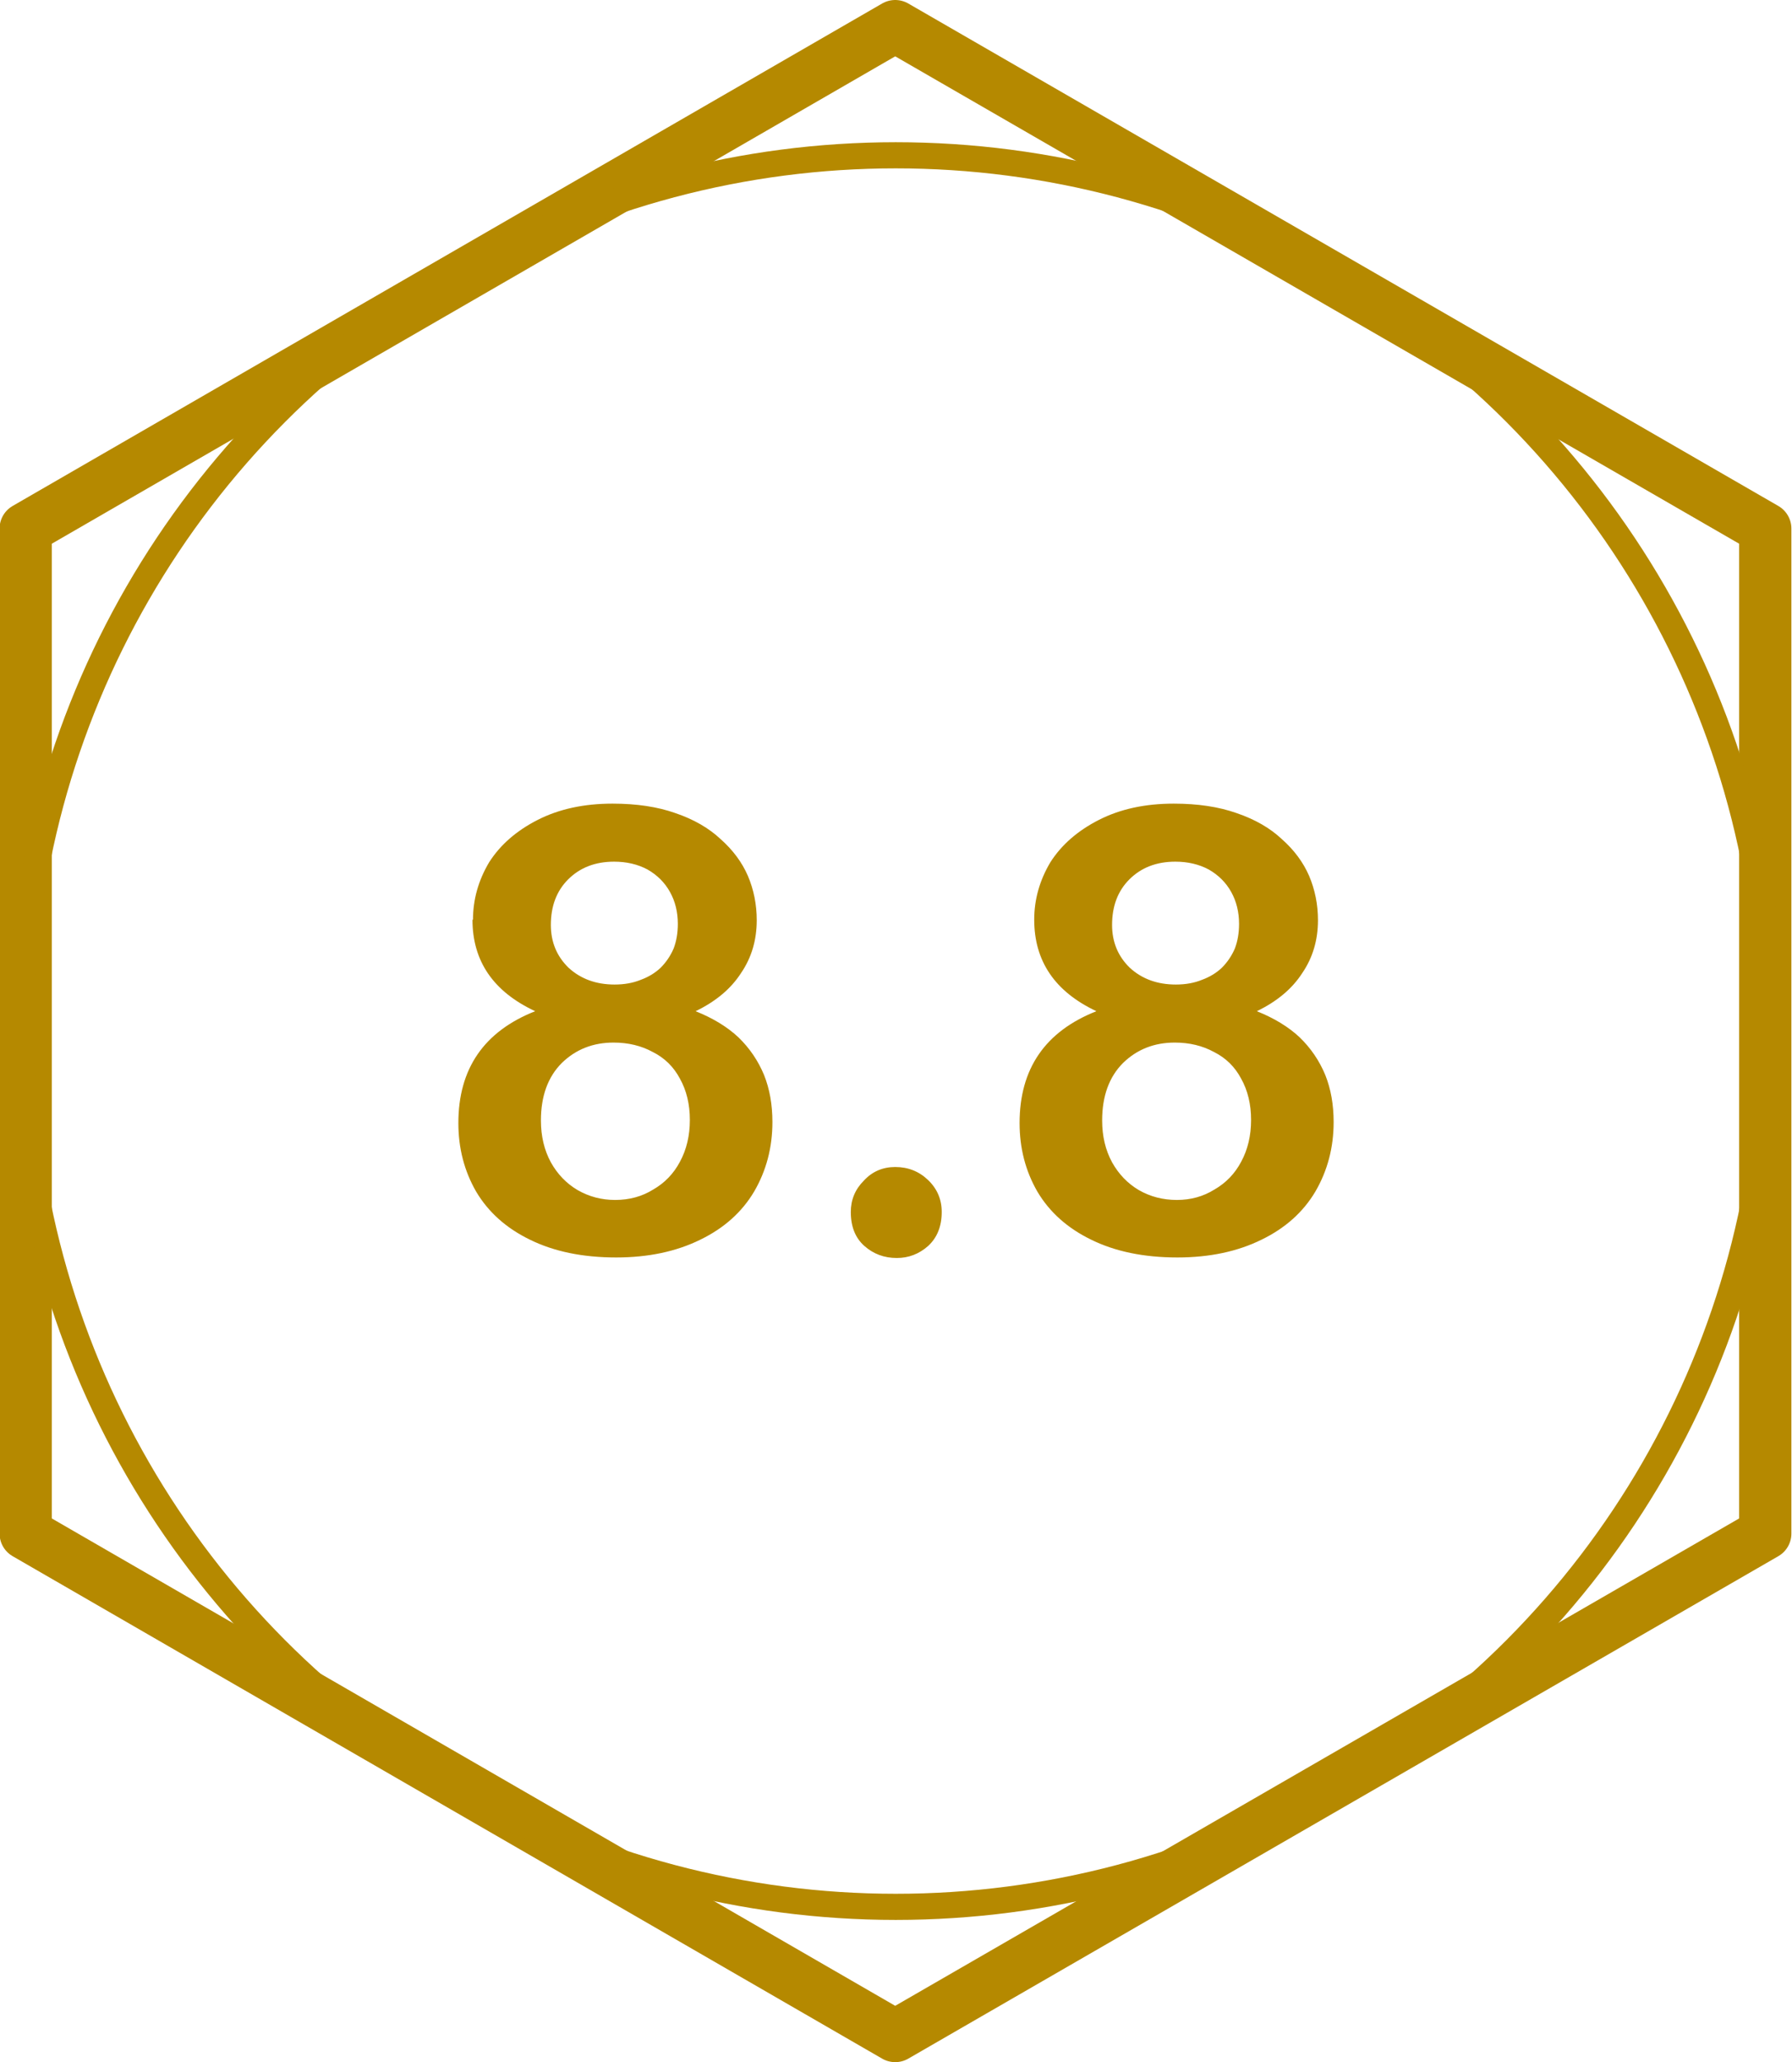 <svg xmlns="http://www.w3.org/2000/svg" width="365.8" height="420.7" viewBox="0 0 342.9 394.4"><g transform="rotate(-180 171.4 526.2)" fill="none" stroke="#b58900" stroke-linecap="round" stroke-linejoin="round"><path d="M5 951.3V759.1L171.5 663l166.4 96.1v192.2l-166.4 96.1z" stroke-width="10"/><circle r="167.5" cy="855.2" cx="171.4" stroke-width="5"/></g><g style="line-height:125%"><path d="M90.5 175.9q0-5.8 3.1-11 3.2-5 9.3-8.1 6.1-3.1 14.3-3.1 6.9 0 12 1.8 5.3 1.8 8.7 5 3.5 3.1 5.2 7 1.7 4 1.7 8.5 0 5.7-3 10.1-2.9 4.5-8.7 7.3 5 2 8.2 5 3.2 3.1 4.9 7.2 1.6 4 1.6 9 0 7.3-3.5 13.3-3.5 5.9-10.3 9.2-6.9 3.4-16.1 3.4-9.6 0-16.5-3.4-6.8-3.3-10.3-9.2-3.4-5.9-3.4-13.1 0-15.6 14.7-21.4-12-5.6-12-17.5zm41.5 38.3q0-4.5-1.9-7.9-1.8-3.4-5.2-5.1-3.3-1.8-7.5-1.8-5.9 0-9.9 3.9-4 4-4 11 0 4.5 1.9 8 1.9 3.4 5.1 5.3 3.3 1.9 7.2 1.9 4.1 0 7.3-2 3.3-1.9 5.1-5.3 1.9-3.5 1.9-8zm-14.5-49.4q-5.4 0-8.8 3.4-3.3 3.3-3.3 8.7 0 4.9 3.4 8.2 3.5 3.2 8.8 3.2 2.8 0 5-.9 2.2-.8 3.8-2.3 1.6-1.6 2.5-3.7.8-2.1.8-4.7 0-3.4-1.5-6.1-1.5-2.7-4.3-4.3-2.8-1.5-6.4-1.5zm54.1 75.8q-3.6 0-6.2-2.3t-2.6-6.5q0-3.5 2.5-6 2.4-2.6 6-2.6 3.7 0 6.3 2.5 2.6 2.5 2.6 6.1 0 4.1-2.6 6.5-2.6 2.3-6 2.3zm26.3-64.7q0-5.8 3.1-11 3.2-5 9.3-8.1 6.1-3.1 14.3-3.1 6.9 0 12 1.8 5.3 1.8 8.7 5 3.5 3.1 5.2 7 1.7 4 1.7 8.5 0 5.7-3 10.1-2.9 4.5-8.7 7.3 5 2 8.2 5 3.2 3.1 4.9 7.2 1.6 4 1.6 9 0 7.3-3.5 13.3-3.5 5.9-10.3 9.2-6.9 3.4-16.1 3.4-9.6 0-16.5-3.4-6.8-3.3-10.3-9.2-3.4-5.9-3.4-13.1 0-15.6 14.7-21.4-11.9-5.6-11.9-17.5zm41.5 38.3q0-4.5-1.9-7.9-1.8-3.4-5.2-5.1-3.3-1.8-7.5-1.8-5.9 0-9.9 3.9-4 4-4 11 0 4.5 1.9 8 1.9 3.4 5.1 5.3 3.3 1.9 7.3 1.9t7.2-2q3.3-1.9 5.1-5.3 1.9-3.5 1.9-8zm-14.5-49.4q-5.4 0-8.8 3.4-3.3 3.3-3.3 8.7 0 4.9 3.4 8.2 3.5 3.2 8.8 3.2 2.8 0 5-.9 2.2-.8 3.8-2.3 1.6-1.6 2.5-3.7.8-2.1.8-4.7 0-3.4-1.5-6.1-1.5-2.7-4.3-4.3-2.8-1.5-6.4-1.5z" style="-inkscape-font-specification:'Arial Rounded MT Bold, '" font-weight="400" font-size="70" font-family="Arial Rounded MT Bold" letter-spacing="0" word-spacing="0" fill="#b58900"/></g></svg>